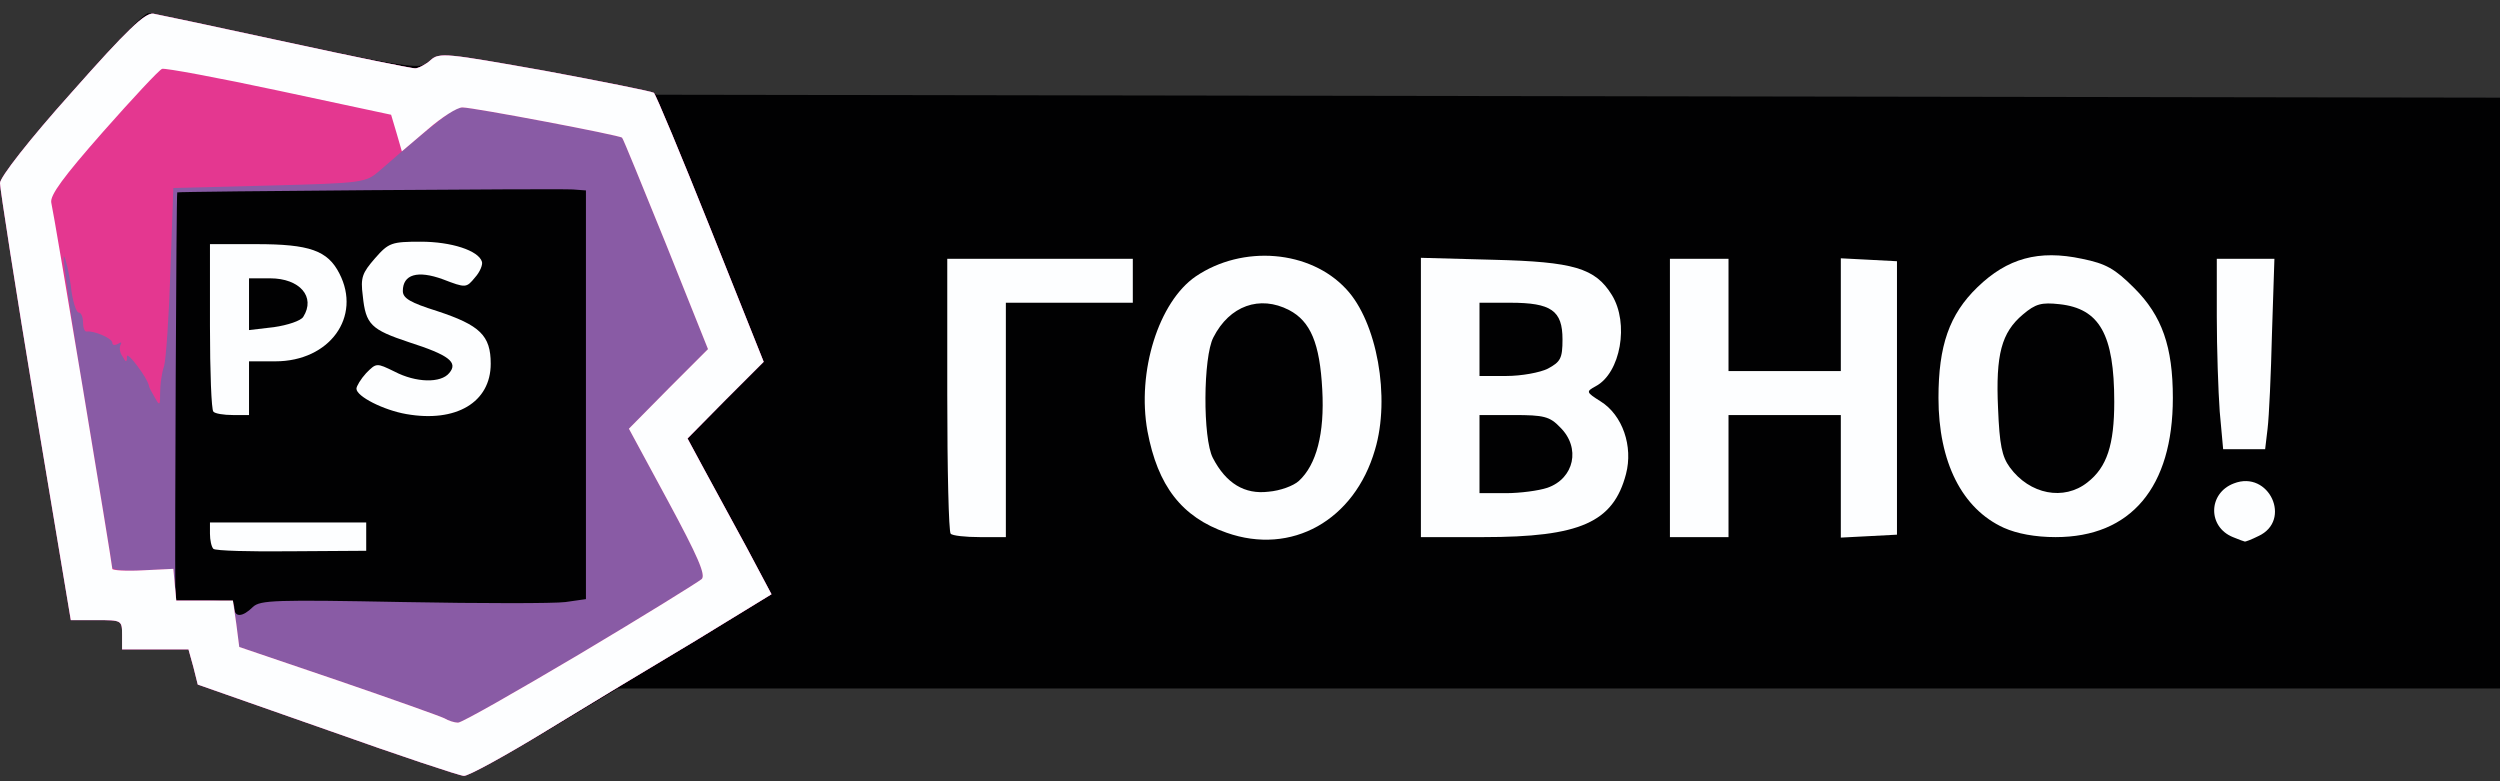 <!DOCTYPE svg PUBLIC "-//W3C//DTD SVG 20010904//EN" "http://www.w3.org/TR/2001/REC-SVG-20010904/DTD/svg10.dtd">
<svg version="1.0" xmlns="http://www.w3.org/2000/svg" width="512px" height="160px" viewBox="0 0 5120 1600" preserveAspectRatio="xMidYMid meet">
<rect x="0" y="0" width="5120" height="1600" fill="#333333" stroke="none"/>
<g id="layer101" fill="#010102" stroke="none">
<path d="M670 1495 l-265 -93 -9 -36 -10 -36 -68 0 -68 0 0 -30 c0 -30 -1 -30 -53 -30 l-52 0 -73 -437 c-40 -241 -72 -447 -72 -458 0 -24 286 -351 304 -348 6 1 132 27 280 59 213 45 272 55 285 46 9 -7 22 -15 29 -18 7 -4 111 13 230 37 l217 43 1888 3 1887 3 0 605 0 605 -1927 0 -1928 0 -150 90 c-82 49 -157 90 -165 89 -8 0 -134 -42 -280 -94z"/>
</g>
<g id="layer102" fill="#895ba5" stroke="none">
<path d="M670 1495 l-265 -93 -9 -36 -10 -36 -68 0 -68 0 0 -30 c0 -30 -1 -30 -53 -30 l-52 0 -73 -437 c-40 -241 -72 -447 -72 -458 0 -12 60 -89 146 -185 115 -130 151 -164 168 -162 11 2 134 28 272 58 138 30 257 54 264 54 7 0 22 -8 32 -17 18 -16 31 -14 234 22 118 22 218 42 223 45 4 3 56 128 116 278 l109 273 -78 78 -78 79 34 63 c19 35 58 107 87 160 l51 96 -152 93 c-84 50 -223 134 -308 186 -85 52 -162 94 -170 93 -8 0 -134 -42 -280 -94z m-152 -252 c15 -14 45 -15 308 -10 160 3 309 3 332 0 l42 -6 0 -418 0 -419 -27 -2 c-36 -2 -807 4 -810 6 -2 2 -5 734 -4 804 l1 32 60 0 c47 0 60 3 60 15 0 20 17 19 38 -2z"/>
</g>
<g id="layer103" fill="#e43790" stroke="none">
<path d="M670 1495 l-265 -93 -9 -36 -10 -36 -68 0 -68 0 0 -30 c0 -30 -1 -30 -53 -30 l-52 0 -73 -437 c-40 -241 -72 -447 -72 -458 0 -12 60 -89 146 -185 115 -130 151 -164 168 -162 11 2 134 28 272 58 138 30 257 54 264 54 7 0 22 -8 32 -17 18 -16 31 -14 234 22 118 22 218 42 223 45 4 3 56 128 116 278 l109 273 -78 78 -78 79 34 63 c19 35 58 107 87 160 l51 96 -152 93 c-84 50 -223 134 -308 186 -85 52 -162 94 -170 93 -8 0 -134 -42 -280 -94z m518 -156 c131 -78 242 -147 249 -153 9 -8 -8 -47 -69 -160 l-80 -148 81 -82 81 -81 -86 -215 c-48 -118 -88 -217 -90 -218 -4 -5 -305 -62 -328 -62 -16 0 -53 29 -169 130 -28 24 -33 25 -225 30 l-197 5 -6 170 c-3 94 -9 181 -13 195 -5 14 -8 38 -8 54 0 27 -1 28 -11 10 -6 -10 -12 -21 -12 -24 -3 -16 -45 -72 -45 -60 0 13 -2 13 -9 0 -6 -8 -7 -18 -4 -24 3 -5 1 -6 -5 -2 -7 4 -12 3 -12 -2 0 -9 -37 -25 -52 -23 -5 1 -8 -8 -8 -19 0 -11 -4 -20 -9 -20 -5 0 -13 -25 -16 -55 -4 -30 -11 -57 -14 -60 -4 -2 16 139 46 313 29 174 53 321 53 325 0 4 28 7 63 5 l62 -3 3 33 3 32 58 0 58 0 7 48 6 47 203 69 c111 38 209 73 217 77 8 5 21 9 28 9 8 0 120 -64 250 -141z"/>
</g>
<g id="layer104" fill="#fdfeff" stroke="none">
<path d="M670 1495 l-265 -93 -9 -36 -10 -36 -68 0 -68 0 0 -30 c0 -30 -1 -30 -53 -30 l-52 0 -73 -437 c-40 -241 -72 -447 -72 -458 0 -12 60 -89 146 -185 115 -130 151 -164 168 -162 11 2 134 28 272 58 138 30 257 54 264 54 7 0 22 -8 32 -17 18 -16 31 -14 234 22 118 22 218 42 223 45 4 3 56 128 116 278 l109 273 -78 78 -78 79 34 63 c19 35 58 107 87 160 l51 96 -152 93 c-84 50 -223 134 -308 186 -85 52 -162 94 -170 93 -8 0 -134 -42 -280 -94z m518 -156 c131 -78 242 -147 249 -153 9 -8 -8 -47 -69 -160 l-80 -148 81 -82 81 -81 -86 -215 c-48 -118 -88 -217 -90 -218 -4 -5 -305 -62 -327 -62 -11 0 -42 20 -71 45 l-53 45 -11 -38 -11 -37 -229 -49 c-126 -27 -234 -47 -240 -45 -6 2 -60 60 -121 129 -81 92 -109 130 -106 145 6 24 125 741 125 750 0 3 28 5 63 3 l62 -3 3 33 3 32 58 0 58 0 7 48 6 47 203 69 c111 38 209 73 217 77 8 5 21 9 28 9 8 0 120 -64 250 -141z"/>
<path d="M437 1124 c-4 -4 -7 -18 -7 -31 l0 -23 160 0 160 0 0 29 0 29 -153 1 c-84 1 -156 -1 -160 -5z"/>
<path d="M832 848 c-46 -8 -102 -36 -102 -52 0 -5 9 -20 20 -32 21 -21 21 -21 58 -3 44 23 95 24 112 3 19 -22 -1 -37 -82 -63 -78 -26 -89 -36 -95 -95 -5 -38 -1 -47 25 -77 28 -32 34 -34 94 -34 62 0 118 18 125 41 2 6 -4 21 -14 32 -18 22 -19 22 -66 4 -52 -19 -82 -10 -82 24 0 15 16 24 70 41 88 29 110 50 110 108 0 79 -71 121 -173 103z"/>
<path d="M437 843 c-4 -3 -7 -82 -7 -175 l0 -168 95 0 c109 0 146 13 170 60 46 89 -20 180 -131 180 l-54 0 0 55 0 55 -33 0 c-19 0 -37 -3 -40 -7z m184 -194 c26 -41 -7 -79 -68 -79 l-43 0 0 53 0 53 51 -6 c28 -4 55 -13 60 -21z"/>
<path d="M2512 1091 c-92 -32 -141 -96 -162 -208 -22 -122 23 -265 99 -317 96 -65 234 -54 308 26 63 67 91 222 59 329 -42 145 -171 217 -304 170z m148 -106 c36 -33 53 -97 48 -187 -5 -95 -24 -140 -68 -163 -60 -31 -122 -9 -155 56 -21 40 -22 207 -1 247 27 52 65 75 114 69 24 -2 51 -12 62 -22z"/>
<path d="M4573 1100 c-52 -21 -51 -90 2 -110 72 -28 120 76 50 108 -14 7 -27 12 -28 11 -1 0 -12 -4 -24 -9z"/>
<path d="M1947 1093 c-4 -3 -7 -132 -7 -285 l0 -278 190 0 190 0 0 45 0 45 -130 0 -130 0 0 240 0 240 -53 0 c-30 0 -57 -3 -60 -7z"/>
<path d="M2910 814 l0 -286 148 4 c165 4 209 17 243 72 36 58 18 160 -33 187 -20 11 -20 12 10 31 45 28 67 92 52 149 -26 99 -94 129 -292 129 l-128 0 0 -286z m259 185 c55 -19 69 -82 26 -124 -21 -22 -33 -25 -95 -25 l-70 0 0 80 0 80 54 0 c29 0 67 -5 85 -11z m1 -244 c26 -14 30 -21 30 -60 0 -59 -23 -75 -107 -75 l-63 0 0 75 0 75 55 0 c31 0 69 -7 85 -15z"/>
<path d="M3420 815 l0 -285 60 0 60 0 0 115 0 115 115 0 115 0 0 -115 0 -116 58 3 57 3 0 280 0 280 -57 3 -58 3 0 -126 0 -125 -115 0 -115 0 0 125 0 125 -60 0 -60 0 0 -285z"/>
<path d="M4104 1081 c-86 -39 -134 -135 -134 -266 0 -107 22 -171 80 -227 61 -59 125 -77 214 -58 49 10 67 20 107 60 57 57 79 120 79 225 0 183 -86 285 -240 285 -42 0 -79 -7 -106 -19z m171 -93 c40 -31 55 -77 55 -165 0 -138 -30 -191 -112 -200 -37 -4 -49 -1 -75 21 -44 37 -56 82 -51 192 3 75 8 99 24 121 41 56 111 69 159 31z"/>
<path d="M4546 843 c-3 -42 -6 -129 -6 -195 l0 -118 59 0 59 0 -5 153 c-2 83 -6 171 -9 195 l-5 42 -43 0 -43 0 -7 -77z"/>
</g>


</svg>